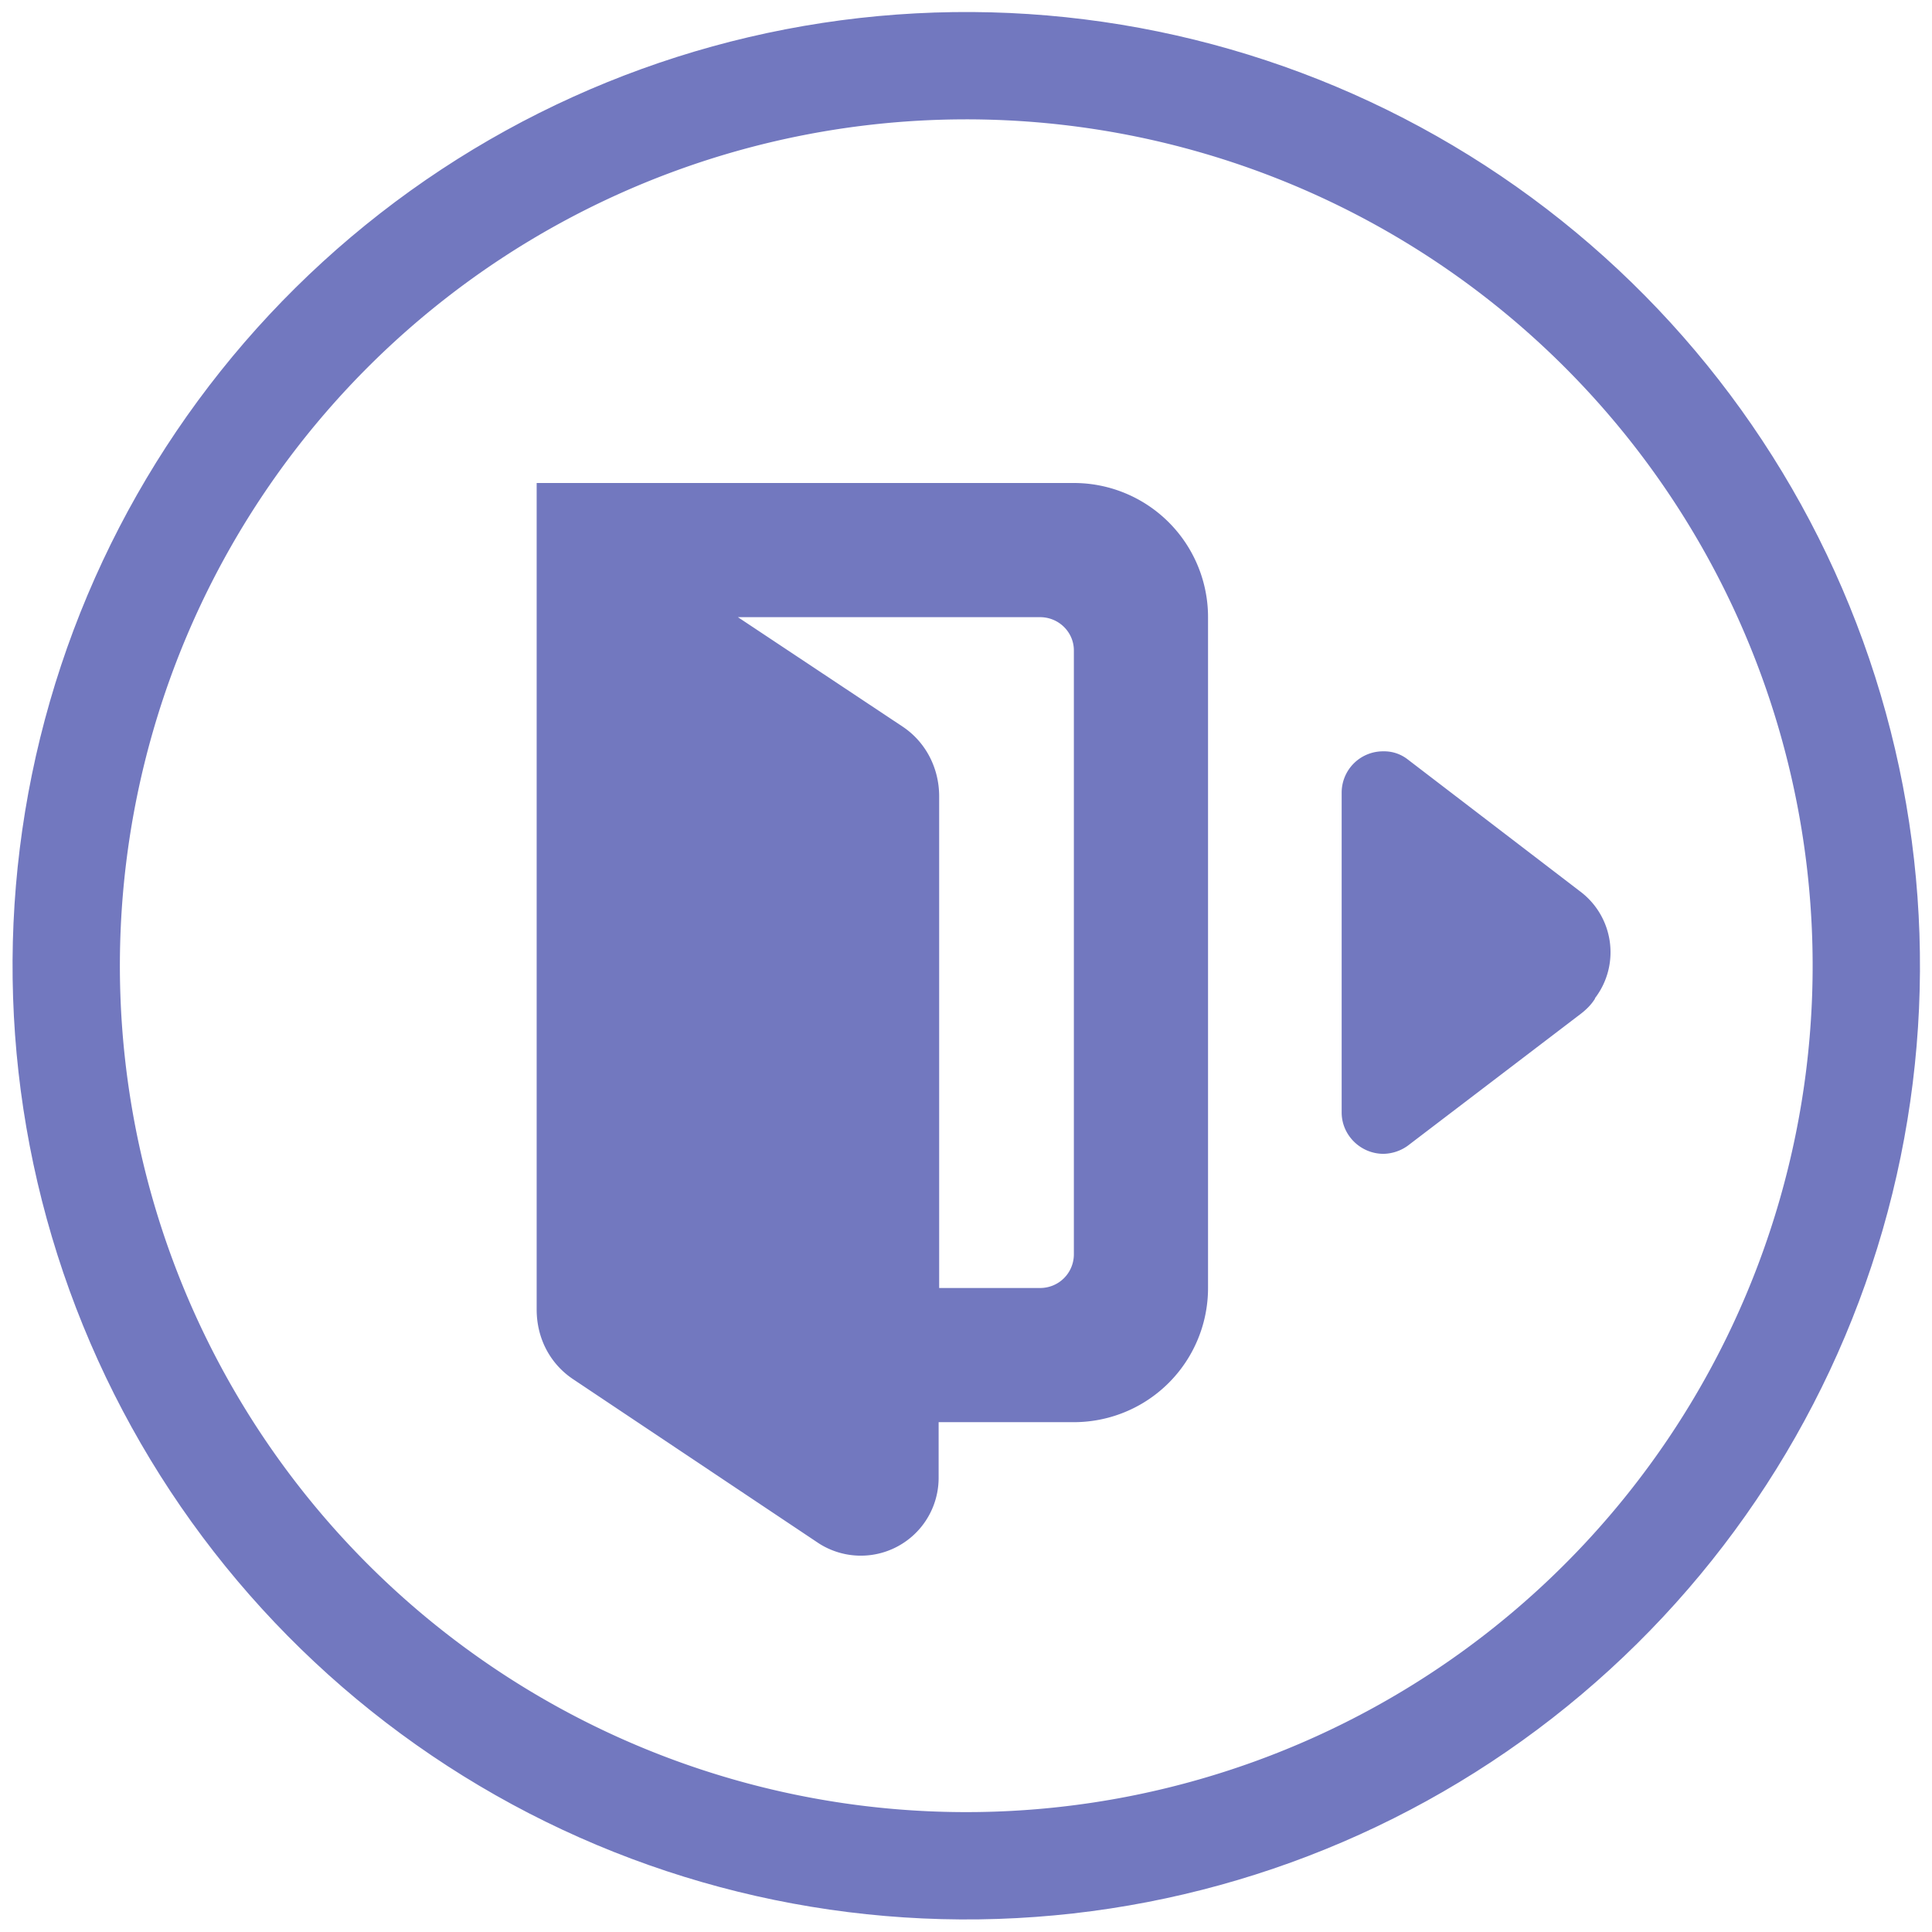 <svg xmlns="http://www.w3.org/2000/svg" width="36" height="36" viewBox="0 0 36 36"><defs><clipPath id="a"><path fill="#fff" d="M663.93 37.07a17.77 17.77 0 1 1 34.15 9.85 17.77 17.77 0 1 1-34.15-9.85z"/></clipPath></defs><path fill="none" stroke="#7278bf" stroke-miterlimit="50" stroke-width="4" d="M663.93 37.07a17.77 17.77 0 1 1 34.15 9.85 17.77 17.77 0 1 1-34.15-9.85z" clip-path="url(&quot;#a&quot;)" transform="translate(-663 -24)"/><path fill="#7278bf" d="M29.72 18.6c.48-.63.35-1.53-.29-2l-3.2-2.45a.71.71 0 0 0-.45-.15.77.77 0 0 0-.78.77v5.96c0 .42.35.77.78.77a.8.8 0 0 0 .45-.15l3.24-2.47c.1-.08.18-.16.25-.27zm-9.71 7.9a2.5 2.5 0 0 0 2.5-2.5V11.5A2.5 2.5 0 0 0 20 9H10v15.4c0 .55.26 1.02.68 1.3l4.58 3.06a1.45 1.45 0 0 0 2.23-1.21V26.5zm0-14.38v11.25c0 .35-.28.63-.63.63H17.5v-9.16c0-.54-.26-1.02-.68-1.3l-3.07-2.04h5.63c.35 0 .63.28.63.62z"/></svg>